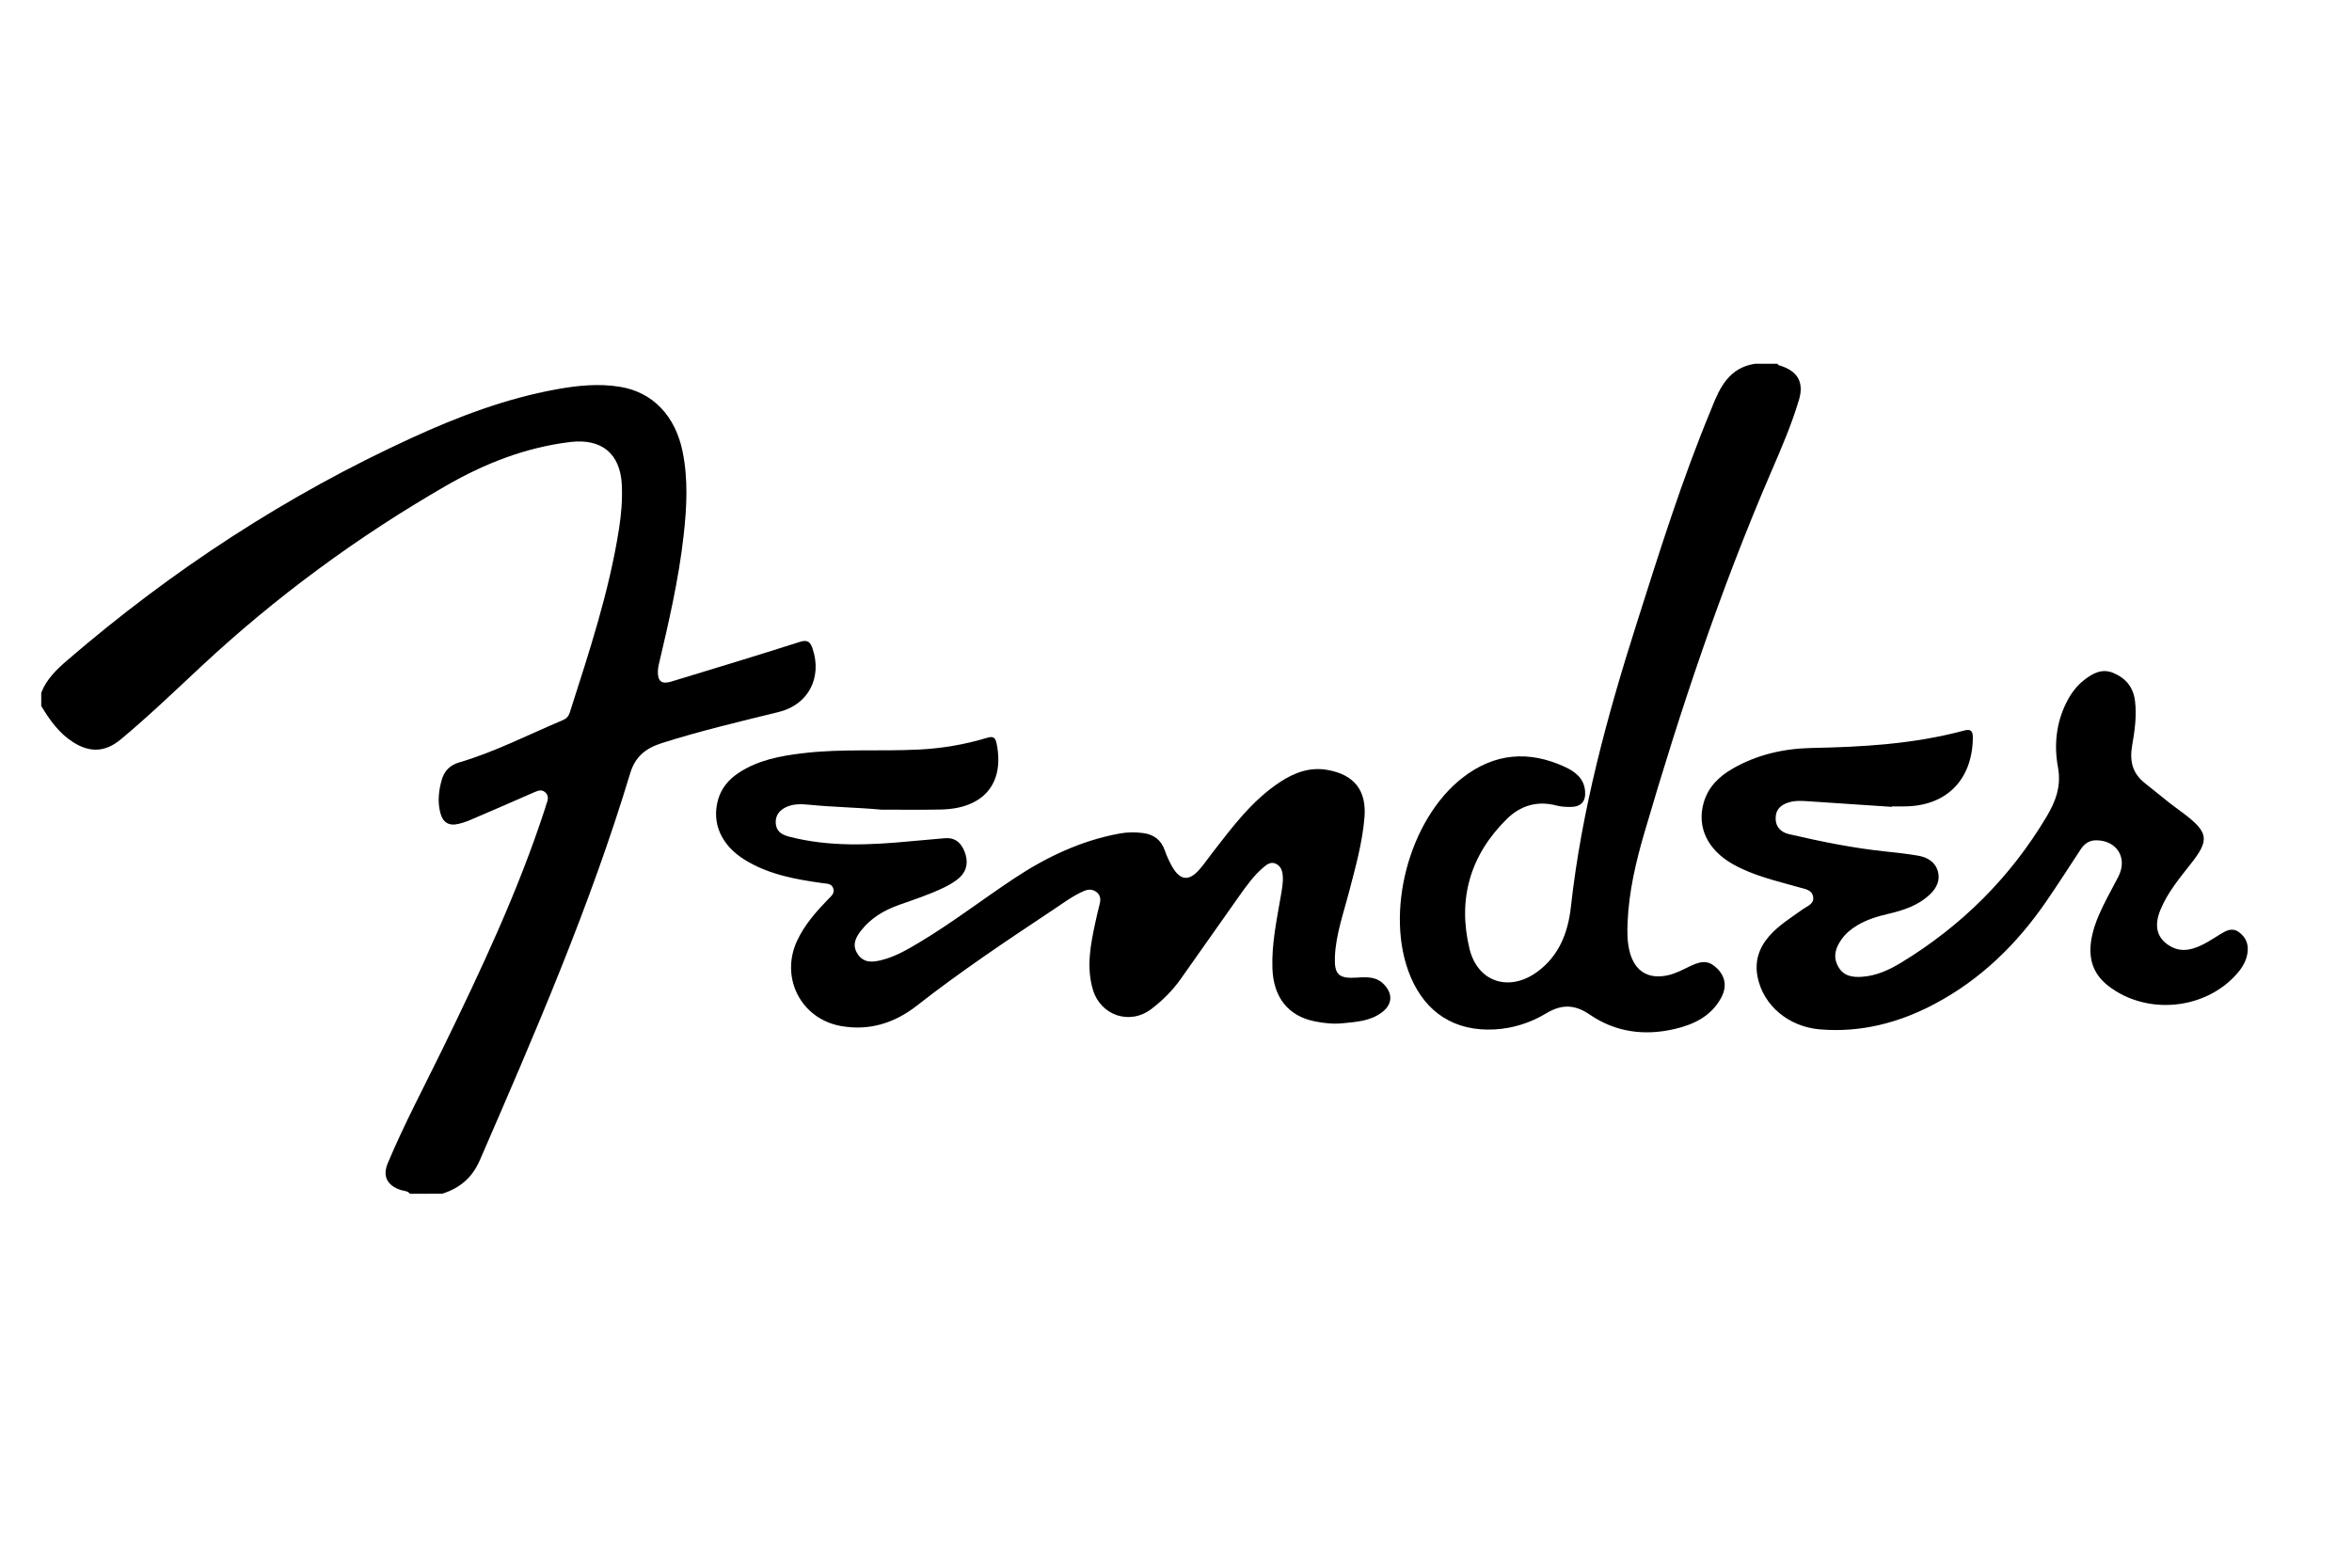 <?xml version="1.0" encoding="utf-8"?>
<!-- Generator: Adobe Illustrator 25.2.3, SVG Export Plug-In . SVG Version: 6.00 Build 0)  -->
<svg version="1.1" id="Capa_1" xmlns="http://www.w3.org/2000/svg" xmlns:xlink="http://www.w3.org/1999/xlink" x="0px" y="0px"
	 viewBox="0 0 750 500" style="enable-background:new 0 0 750 500;" xml:space="preserve">
<g>
	<path d="M130.72,380.74c-0.74-0.97-1.92-0.88-2.92-1.2c-4.35-1.43-5.89-4.4-4.14-8.57c5.28-12.57,11.7-24.59,17.66-36.83
		c12.1-24.85,23.88-49.84,32.46-76.2c0.22-0.67,0.38-1.35,0.63-2.01c0.48-1.25,0.42-2.43-0.63-3.3c-1.07-0.89-2.2-0.48-3.37,0.03
		c-6.96,3.06-13.95,6.08-20.94,9.07c-1.01,0.43-2.08,0.75-3.14,1.01c-3.24,0.81-5.17-0.42-5.97-3.68
		c-0.86-3.52-0.46-6.97,0.52-10.39c0.82-2.83,2.63-4.65,5.47-5.48c11.48-3.36,22.09-8.88,33.07-13.48c1.23-0.52,1.88-1.24,2.28-2.49
		c6.16-19.26,12.54-38.45,15.68-58.51c0.73-4.66,1.13-9.36,0.9-14.1c-0.48-9.94-6.45-14.82-16.38-13.64
		c-14.29,1.71-27.39,6.87-39.7,13.97c-28.19,16.25-54.25,35.42-78.06,57.62c-8.45,7.88-16.77,15.88-25.66,23.28
		c-4.83,4.01-9.71,4.34-15.15,0.88c-4.53-2.88-7.49-7.09-10.18-11.56c0-1.41,0-2.81,0-4.22c1.69-4.36,4.95-7.47,8.38-10.42
		c33.35-28.71,69.84-52.58,109.88-70.92c14.78-6.77,29.94-12.51,46.02-15.43c6.75-1.23,13.54-1.92,20.36-0.79
		c10.43,1.73,17.57,9.32,19.88,20.67c1.8,8.88,1.33,17.78,0.33,26.68c-1.56,13.96-4.72,27.62-7.94,41.27
		c-0.16,0.68-0.26,1.38-0.28,2.08c-0.09,3.2,1.21,4.24,4.25,3.31c13.69-4.18,27.39-8.3,41.02-12.67c2.6-0.83,3.39,0.15,4.07,2.17
		c3.1,9.22-1.36,17.85-10.73,20.17c-12.53,3.1-25.09,6.03-37.41,9.96c-5.19,1.66-8.46,4.39-10.03,9.61
		c-12.77,42.36-30.34,82.87-47.93,123.37c-2.47,5.69-6.41,8.92-11.99,10.72C137.55,380.74,134.14,380.74,130.72,380.74z"/>
	<path d="M566.81,116.02c0.14,0.46,0.52,0.49,0.91,0.61c5.51,1.76,7.59,5.3,5.94,10.87c-2.37,7.97-5.69,15.61-8.98,23.24
		c-16.07,37.3-28.88,75.75-40.27,114.68c-2.73,9.32-4.97,18.79-5.4,28.58c-0.15,3.32-0.16,6.62,0.74,9.86
		c1.68,6.04,6.02,8.57,12.16,7.18c2.58-0.59,4.85-1.85,7.2-2.97c3.85-1.84,6.03-1.61,8.5,0.87c2.62,2.64,3.11,5.85,1.19,9.36
		c-3.19,5.84-8.72,8.48-14.79,9.89c-9.59,2.24-18.85,1.05-27.07-4.59c-4.76-3.27-8.96-3.38-13.88-0.41c-5,3.01-10.57,4.82-16.5,5.14
		c-12.57,0.66-21.87-5.21-26.77-16.84c-8.43-20.05-0.58-50.16,16.65-63.49c10.09-7.81,21.04-8.72,32.52-3.43
		c3.26,1.5,6.12,3.63,6.48,7.65c0.31,3.41-1.26,5.14-4.67,5.15c-1.5,0-3.05-0.08-4.48-0.46c-6.13-1.62-11.49,0.05-15.8,4.3
		c-11.64,11.48-15.72,25.46-11.92,41.3c2.57,10.73,12.61,13.97,21.55,7.5c7.03-5.09,9.89-12.56,10.8-20.72
		c3.42-30.92,11.52-60.73,20.92-90.27c7.34-23.08,14.55-46.21,23.87-68.6c0.04-0.09,0.07-0.19,0.11-0.28
		c2.59-6.65,5.64-12.85,13.76-14.11C561.98,116.02,564.39,116.02,566.81,116.02z"/>
	<path d="M281.02,258.23c-7.73-0.71-15.47-0.8-23.17-1.58c-2.31-0.23-4.63-0.29-6.83,0.62c-2.35,0.98-3.84,2.72-3.65,5.32
		c0.18,2.5,1.77,3.61,4.28,4.26c12.89,3.33,25.88,2.7,38.92,1.44c3.5-0.34,7-0.58,10.5-0.93c3.32-0.34,5.32,1.26,6.48,4.19
		c1.3,3.26,0.81,6.14-1.51,8.29c-1.56,1.44-3.4,2.45-5.32,3.37c-4.53,2.17-9.29,3.71-14.01,5.39c-4.71,1.68-8.92,4.12-12.07,8.11
		c-1.84,2.33-3.06,4.79-1.09,7.66c1.97,2.87,4.8,2.53,7.6,1.83c4.33-1.08,8.15-3.32,11.94-5.58c10.44-6.24,20.07-13.66,30.19-20.38
		c10.37-6.89,21.43-12.14,33.77-14.4c2.5-0.46,5.02-0.46,7.5-0.14c3.32,0.44,5.72,2.18,6.87,5.5c0.62,1.79,1.41,3.54,2.35,5.19
		c2.55,4.46,5.35,4.76,8.69,0.94c1.52-1.73,2.83-3.65,4.24-5.48c6.41-8.25,12.66-16.67,21.59-22.5c4.56-2.97,9.42-4.79,15.06-3.78
		c8.53,1.52,12.47,6.57,11.75,15.19c-0.68,8.14-2.9,15.94-4.94,23.8c-1.75,6.77-4.17,13.43-4.48,20.5c-0.26,5.8,1.19,7.13,7.06,6.74
		c3.16-0.21,6.22-0.36,8.66,2.25c2.79,2.99,2.58,6.28-0.67,8.78c-3.71,2.85-8.17,3.09-12.56,3.53c-3.03,0.31-6.04-0.02-8.99-0.62
		c-8.45-1.72-13.1-7.7-13.43-16.8c-0.29-7.91,1.38-15.56,2.69-23.27c0.35-2.08,0.76-4.15,0.61-6.27c-0.12-1.66-0.62-3.24-2.3-3.96
		c-1.65-0.71-2.91,0.38-4.04,1.35c-2.99,2.58-5.27,5.78-7.54,8.98c-6.26,8.85-12.49,17.72-18.74,26.57
		c-2.57,3.64-5.72,6.73-9.24,9.44c-6.88,5.3-16.26,2.14-18.71-6.21c-2.12-7.24-0.72-14.31,0.81-21.4c0.42-1.96,0.88-3.91,1.38-5.85
		c0.38-1.49,0.25-2.84-1.03-3.81c-1.21-0.91-2.53-0.96-3.97-0.34c-3.54,1.52-6.58,3.82-9.75,5.93
		c-14.8,9.83-29.56,19.69-43.57,30.66c-7.05,5.52-15.15,8.11-24.25,6.47c-12.68-2.29-19.41-15.4-13.92-27.19
		c2.37-5.08,6.02-9.22,9.87-13.21c0.96-1,2.26-1.91,1.63-3.57c-0.57-1.51-2.01-1.4-3.3-1.58c-8.67-1.2-17.24-2.74-24.86-7.43
		c-7.58-4.66-10.71-11.86-8.49-19.37c1.08-3.65,3.42-6.33,6.51-8.38c6.21-4.11,13.31-5.41,20.5-6.27
		c12.31-1.48,24.7-0.54,37.04-1.17c7.36-0.37,14.55-1.59,21.57-3.71c2.03-0.61,2.74-0.26,3.17,1.88
		c2.54,12.67-4.17,20.69-17.79,20.96C293.68,258.33,287.35,258.23,281.02,258.23z"/>
	<path d="M603.29,257.34c-8.82-0.59-17.64-1.17-26.46-1.77c-2.11-0.14-4.21-0.3-6.29,0.3c-2.54,0.74-4.29,2.16-4.33,5.03
		c-0.05,2.9,1.73,4.54,4.23,5.13c10.25,2.39,20.56,4.48,31.05,5.57c3.39,0.35,6.79,0.73,10.15,1.31c2.91,0.5,5.41,1.93,6.29,4.95
		c0.83,2.87-0.38,5.34-2.45,7.33c-3.75,3.62-8.52,5.14-13.44,6.3c-3.43,0.81-6.77,1.8-9.81,3.64c-1.91,1.15-3.61,2.53-4.93,4.36
		c-1.93,2.69-2.9,5.5-1.2,8.68c1.69,3.18,4.6,3.59,7.75,3.36c4.52-0.33,8.57-2.18,12.33-4.47c19.32-11.74,34.92-27.25,46.49-46.7
		c2.84-4.78,4.68-9.64,3.57-15.65c-1.28-6.94-0.62-14,2.65-20.56c1.41-2.83,3.22-5.35,5.71-7.28c2.76-2.15,5.69-3.78,9.4-2.2
		c3.95,1.69,6.26,4.59,6.8,8.83c0.62,4.84-0.11,9.64-0.92,14.38c-0.82,4.78,0.08,8.74,4,11.83c2.68,2.11,5.3,4.3,7.98,6.41
		c1.66,1.3,3.4,2.5,5.07,3.79c7.22,5.61,7.52,8.1,1.99,15.19c-3.7,4.75-7.63,9.35-9.97,15c-2.22,5.36-1.13,9.24,3.16,11.72
		c2.32,1.34,4.73,1.43,7.26,0.67c3.23-0.96,5.93-2.89,8.76-4.61c1.86-1.13,3.7-2.12,5.82-0.58c2.24,1.64,3.12,3.85,2.74,6.56
		c-0.36,2.57-1.63,4.71-3.31,6.63c-10.16,11.66-28.95,13.43-41.17,3.88c-5.43-4.24-6.48-9.86-5.03-16.22
		c0.94-4.13,2.76-7.94,4.69-11.68c1.2-2.32,2.47-4.6,3.65-6.92c2.98-5.83-0.4-11.45-6.99-11.55c-2.15-0.03-3.81,1-5,2.83
		c-3.69,5.62-7.32,11.28-11.13,16.82c-9.31,13.52-20.81,24.74-35.39,32.49c-11.45,6.09-23.67,9.28-36.77,8.16
		c-9.93-0.86-17.91-7.59-19.76-16.6c-1.02-4.97,0.35-9.32,3.65-13.11c3.08-3.53,7.05-5.93,10.79-8.63c1.39-1,3.61-1.63,3.26-3.89
		c-0.36-2.31-2.55-2.51-4.37-3.03c-7.21-2.07-14.58-3.67-21.21-7.41c-8.13-4.59-11.62-11.9-9.28-19.8c1.45-4.9,4.88-8.21,9.19-10.69
		c7.76-4.47,16.35-6.4,25.08-6.58c16.41-0.32,32.68-1.26,48.61-5.53c2.1-0.56,2.93-0.15,2.9,2.33
		c-0.18,13.41-8.49,21.79-21.88,21.83c-1.31,0-2.61,0-3.92,0C603.3,257.24,603.29,257.29,603.29,257.34z"/>
</g>
</svg>
